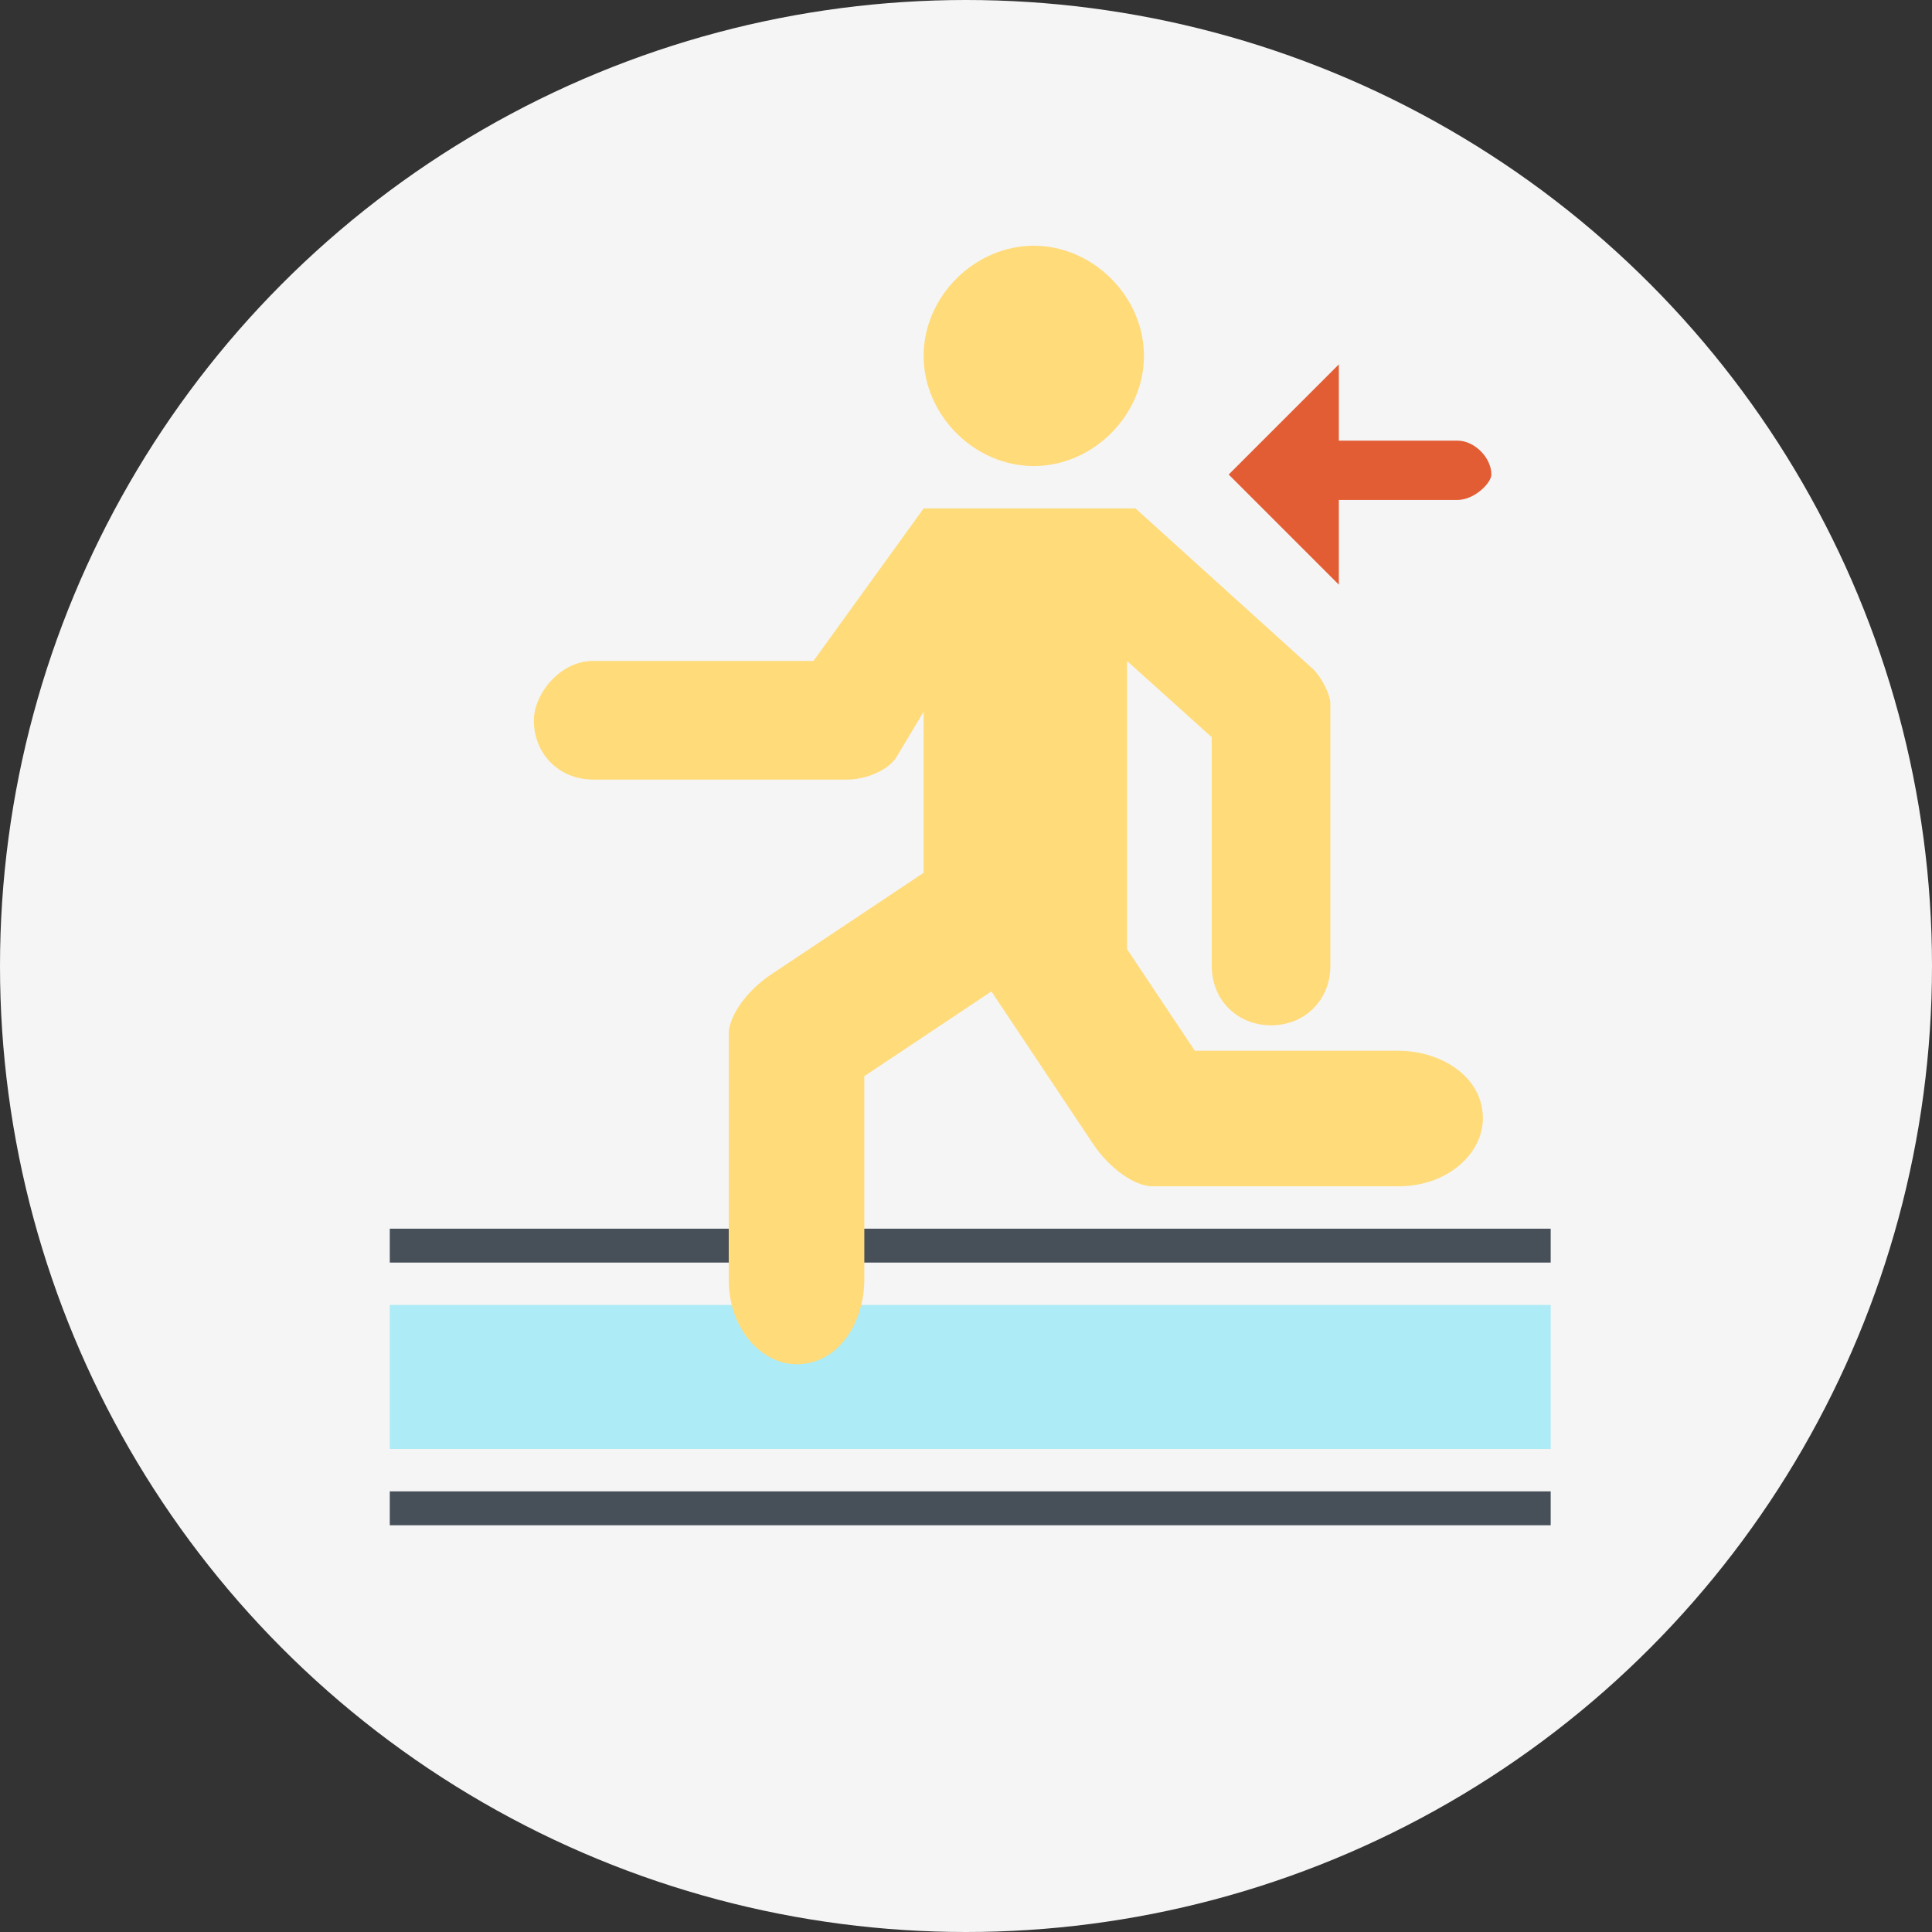 <svg enable-background="new 0 0 22.8 22.8" viewBox="0 0 22.8 22.8" xmlns="http://www.w3.org/2000/svg"><rect x="0" y="0" width="22.8" height="22.8" fill="#333333" stroke="none"/><circle cx="11.4" cy="11.4" fill="#f5f5f5" r="11.4"/><path d="m4.6 15.4h13.7v1.7h-13.7z" fill="#adebf6"/><path d="m4.6 14.5h13.7v.4h-13.7z" fill="#475059"/><path d="m4.6 17.6h13.7v.4h-13.7z" fill="#475059"/><path d="m6.3 8.5c0 .4.3.7.7.7h3c.2 0 .5-.1.6-.3l.3-.5v1.9l-1.8 1.2c-.3.2-.5.5-.5.7v.2 2.7c0 .6.4 1 .8 1 .5 0 .8-.5.8-1v-2.4l1.5-1 1.2 1.8c.2.3.5.5.7.5h.2 2.7c.6 0 1-.4 1-.8 0-.5-.5-.8-1-.8h-2.4l-.8-1.2v-3.4l1 .9v2.7c0 .4.3.7.7.7s.7-.3.7-.7v-3-.1c0-.1-.1-.3-.2-.4l-2.1-1.9h-2.5l-1.3 1.8h-2.6c-.4 0-.7.4-.7.7z" fill="#ffdb7a"/><path d="m12.2 5.5c-.7 0-1.3-.6-1.3-1.3s.6-1.3 1.3-1.3 1.3.6 1.3 1.3-.6 1.3-1.3 1.3z" fill="#ffdb7a"/><path d="m17.2 5.9h-1.4v1l-1.3-1.3 1.3-1.3v.9h1.4c.2 0 .4.2.4.4 0 .1-.2.3-.4.3z" fill="#e25d34"/></svg>